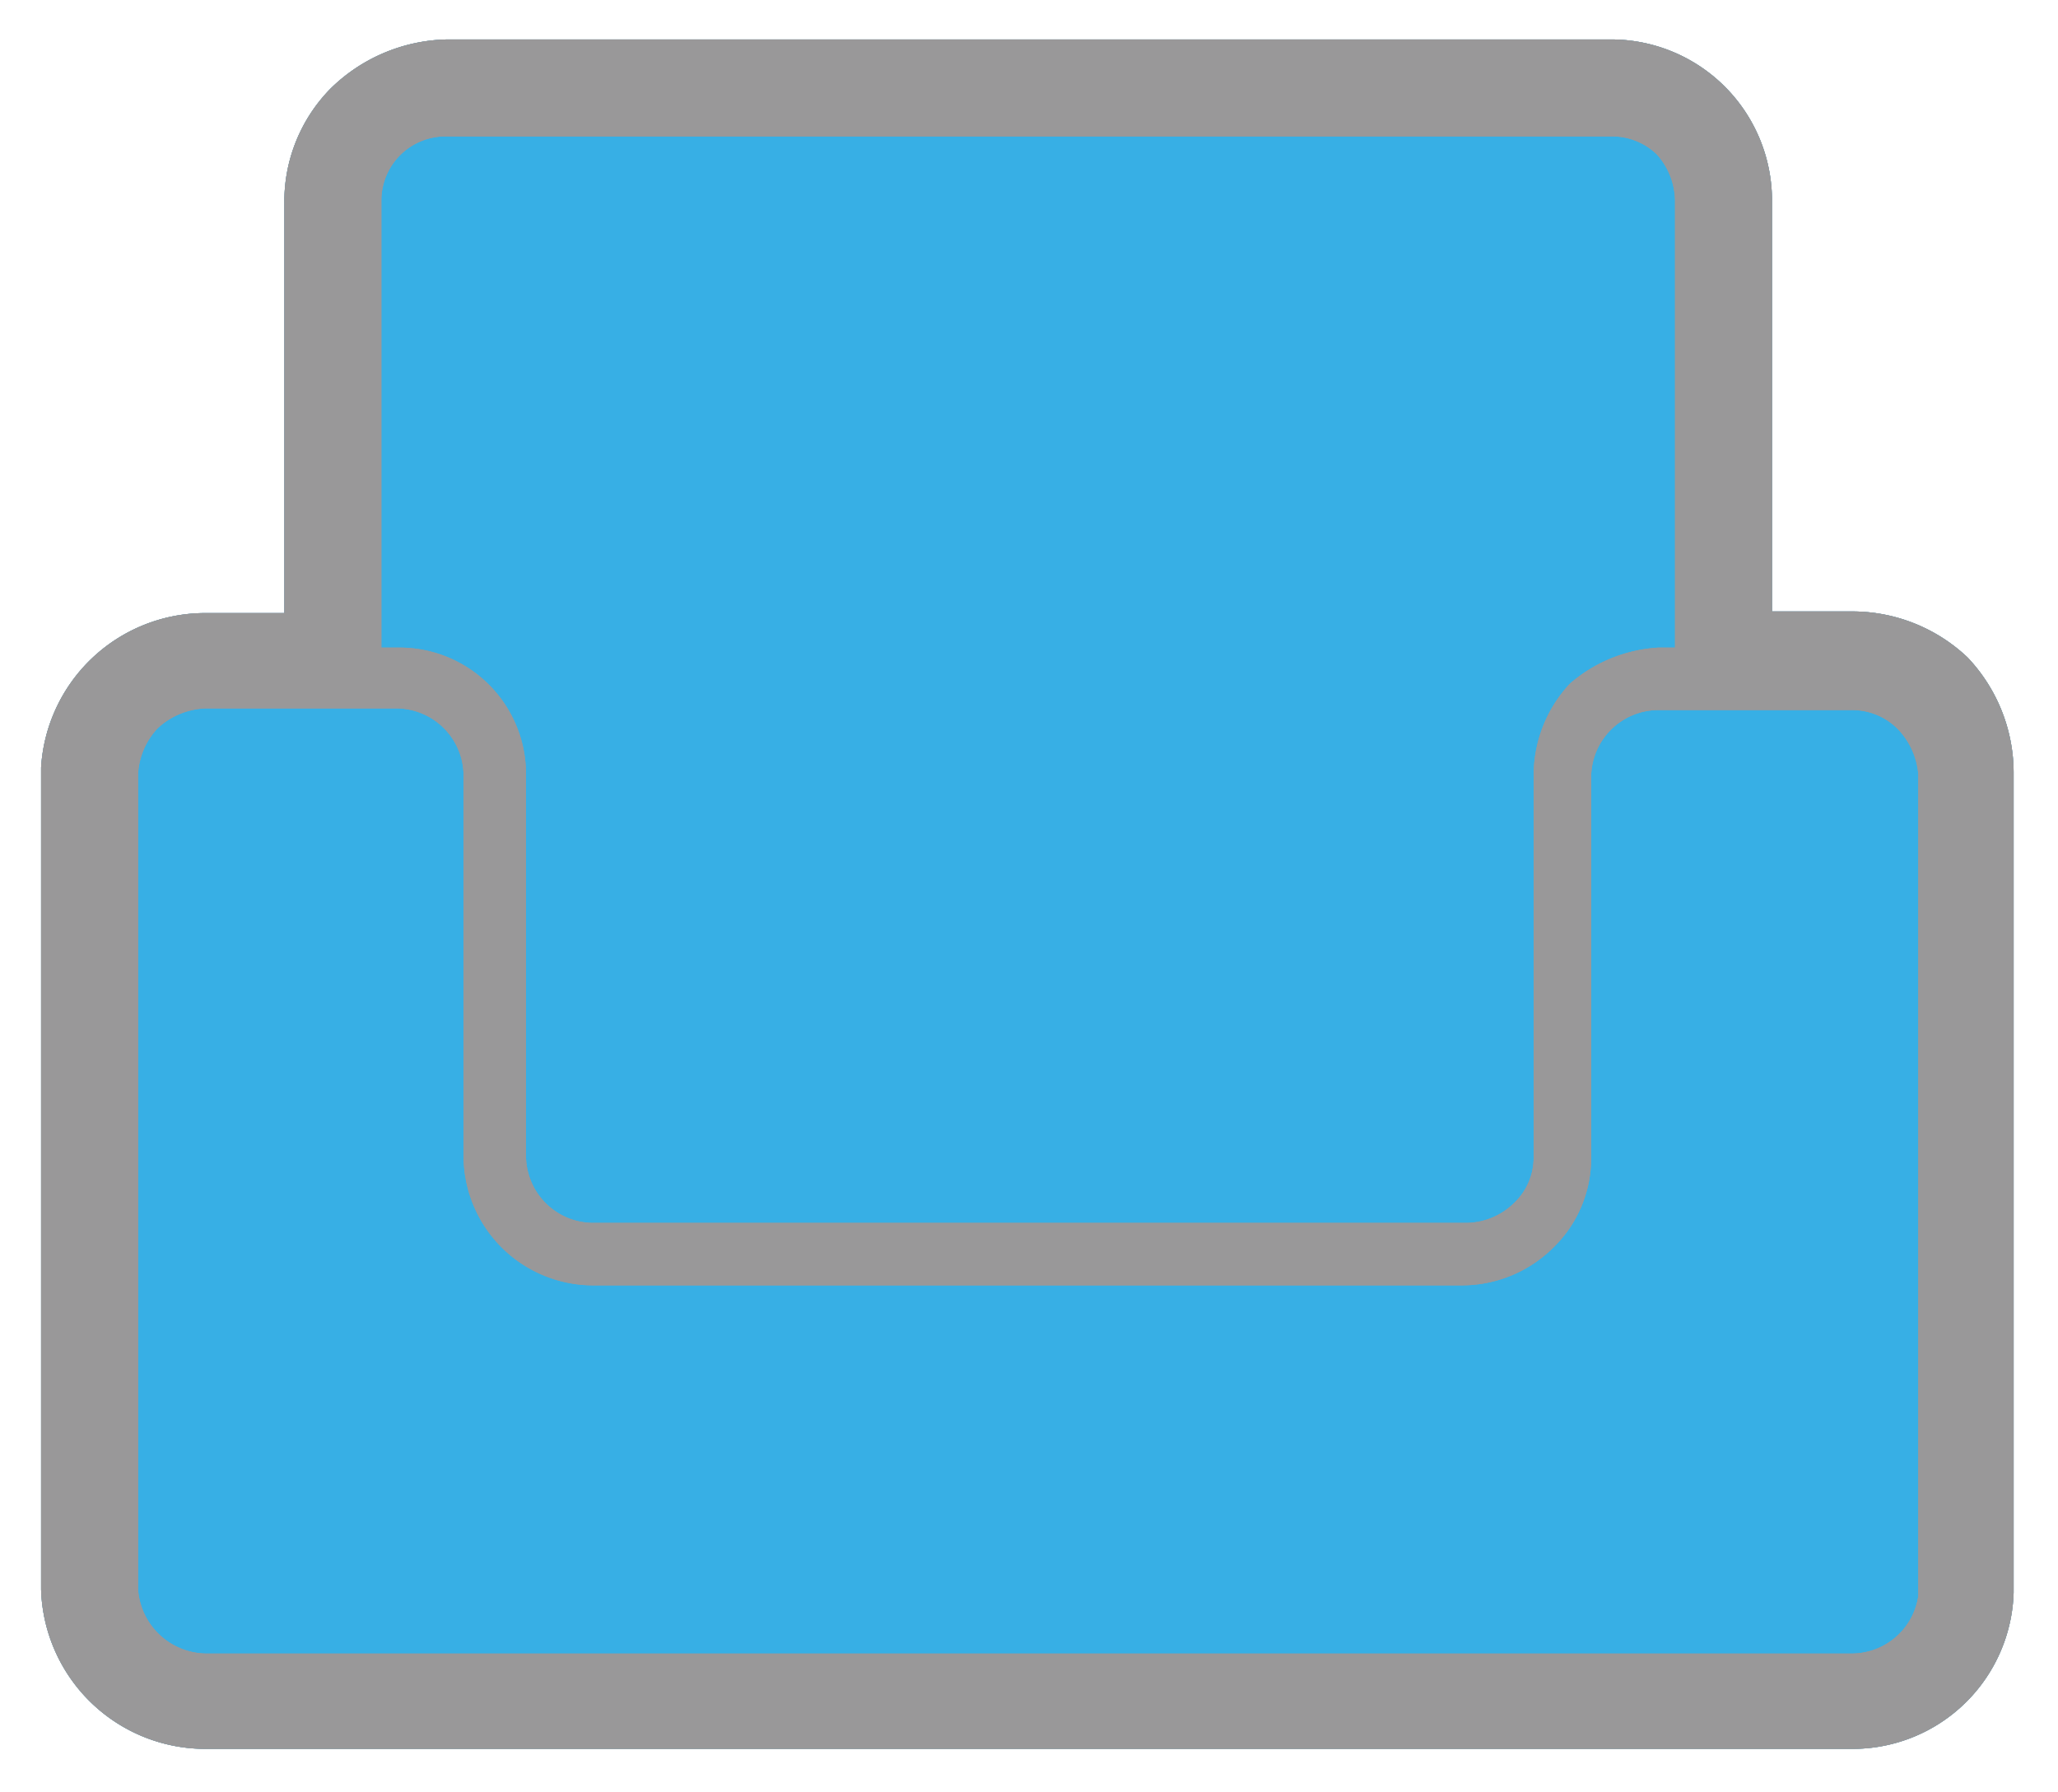 <svg xmlns="http://www.w3.org/2000/svg" viewBox="0 0 125.2 109">
  <defs>
    <style>
      .cls-1 {
        fill: #999899;
      }

      .cls-2 {
        fill: #37afe5;
      }
    </style>
  </defs>
  <title>席位_画板 1</title>
  <g id="图层_1_复制" data-name="图层 1_复制">
    <path class="cls-1" d="M119.7,40a10.2,10.2,0,0,0-7-2.8h-4.9v-25a9.8,9.8,0,0,0-9.9-9.8H27.2a10.4,10.4,0,0,0-7.1,3,9.8,9.8,0,0,0-2.8,7V37.3H12.4a10,10,0,0,0-9.9,9.4v50a10,10,0,0,0,10,9.7H112.7a9.8,9.8,0,0,0,9.8-9.5V47A10.2,10.2,0,0,0,119.7,40Z"/>
    <path class="cls-1" d="M23.2,12.2a3.9,3.9,0,0,1,4-3.9H98a3.9,3.9,0,0,1,2.8,1.1,4.3,4.3,0,0,1,1.1,2.8V39.4h-1a9,9,0,0,0-5.4,2.2,8.2,8.2,0,0,0-2.2,5.5V70.4a3.8,3.8,0,0,1-1.2,2.8,4.2,4.2,0,0,1-3,1.2H36a4.1,4.1,0,0,1-4-4V47.1a7.7,7.7,0,0,0-7.7-7.7H23.2Z"/>
    <path class="cls-1" d="M116.7,97.1a4.1,4.1,0,0,1-4,3.5H12.5a4.2,4.2,0,0,1-4.1-3.9V47.1a4.4,4.4,0,0,1,1.2-2.8,4.5,4.5,0,0,1,2.9-1.2H24.2a4.1,4.1,0,0,1,4,4V70.4A7.9,7.9,0,0,0,36,78.2H89a7.9,7.9,0,0,0,5.5-2.3,7.6,7.6,0,0,0,2.3-5.5V47.2a4.1,4.1,0,0,1,4-4h11.9a3.9,3.9,0,0,1,2.7,1.1,4.5,4.5,0,0,1,1.3,2.8Z"/>
    <path class="cls-2" d="M119.7,40a10.2,10.2,0,0,0-7-2.8h-4.9v-25a9.8,9.8,0,0,0-9.9-9.8H27.2a10.4,10.4,0,0,0-7.1,3,9.8,9.8,0,0,0-2.8,7V37.3H12.4a10,10,0,0,0-9.9,9.4v50a10,10,0,0,0,10,9.7H112.7a9.8,9.8,0,0,0,9.8-9.5V47A10.2,10.2,0,0,0,119.7,40Z"/>
  </g>
  <g id="图层_1" data-name="图层 1">
    <path class="cls-1" d="M119.7,40a10.2,10.2,0,0,0-7-2.8h-4.9v-25a9.8,9.8,0,0,0-9.9-9.8H27.2a10.4,10.4,0,0,0-7.1,3,9.8,9.8,0,0,0-2.8,7V37.3H12.4a10,10,0,0,0-9.9,9.4v50a10,10,0,0,0,10,9.7H112.7a9.8,9.8,0,0,0,9.8-9.5V47A10.2,10.2,0,0,0,119.7,40ZM23.2,12.2a3.9,3.9,0,0,1,4-3.9H98a3.9,3.9,0,0,1,2.8,1.1,4.3,4.3,0,0,1,1.1,2.8V39.4h-1a9,9,0,0,0-5.4,2.2,8.2,8.2,0,0,0-2.2,5.5V70.4a3.8,3.8,0,0,1-1.2,2.8,4.2,4.2,0,0,1-3,1.2H36a4.1,4.1,0,0,1-4-4V47.1a7.7,7.7,0,0,0-7.7-7.7H23.2Zm93.5,84.9a4.1,4.1,0,0,1-4,3.5H12.5a4.2,4.2,0,0,1-4.1-3.9V47.1a4.4,4.4,0,0,1,1.2-2.8,4.5,4.5,0,0,1,2.9-1.2H24.2a4.1,4.1,0,0,1,4,4V70.4A7.9,7.9,0,0,0,36,78.2H89a7.9,7.9,0,0,0,5.5-2.3,7.6,7.6,0,0,0,2.3-5.5V47.2a4.1,4.1,0,0,1,4-4h11.9a3.9,3.9,0,0,1,2.7,1.1,4.5,4.5,0,0,1,1.3,2.8Z"/>
    <path class="cls-1" d="M119.7,40a10.2,10.2,0,0,0-7-2.8h-4.9v-25a9.8,9.8,0,0,0-9.9-9.8H27.2a10.4,10.4,0,0,0-7.1,3,9.8,9.8,0,0,0-2.8,7V37.3H12.4a10,10,0,0,0-9.9,9.4v50a10,10,0,0,0,10,9.7H112.7a9.8,9.8,0,0,0,9.8-9.5V47A10.2,10.2,0,0,0,119.7,40ZM23.2,12.2a3.9,3.9,0,0,1,4-3.9H98a3.9,3.9,0,0,1,2.8,1.1,4.3,4.3,0,0,1,1.1,2.8V39.4h-1a9,9,0,0,0-5.4,2.2,8.2,8.2,0,0,0-2.2,5.5V70.4a3.8,3.8,0,0,1-1.2,2.8,4.2,4.2,0,0,1-3,1.2H36a4.1,4.1,0,0,1-4-4V47.1a7.7,7.7,0,0,0-7.7-7.7H23.2Zm93.5,84.9a4.1,4.1,0,0,1-4,3.5H12.5a4.2,4.2,0,0,1-4.1-3.9V47.1a4.4,4.4,0,0,1,1.2-2.8,4.5,4.5,0,0,1,2.9-1.2H24.2a4.1,4.1,0,0,1,4,4V70.4A7.9,7.9,0,0,0,36,78.2H89a7.9,7.9,0,0,0,5.5-2.3,7.6,7.6,0,0,0,2.3-5.5V47.2a4.1,4.1,0,0,1,4-4h11.9a3.9,3.9,0,0,1,2.7,1.1,4.5,4.5,0,0,1,1.3,2.8Z"/>
  </g>
</svg>
